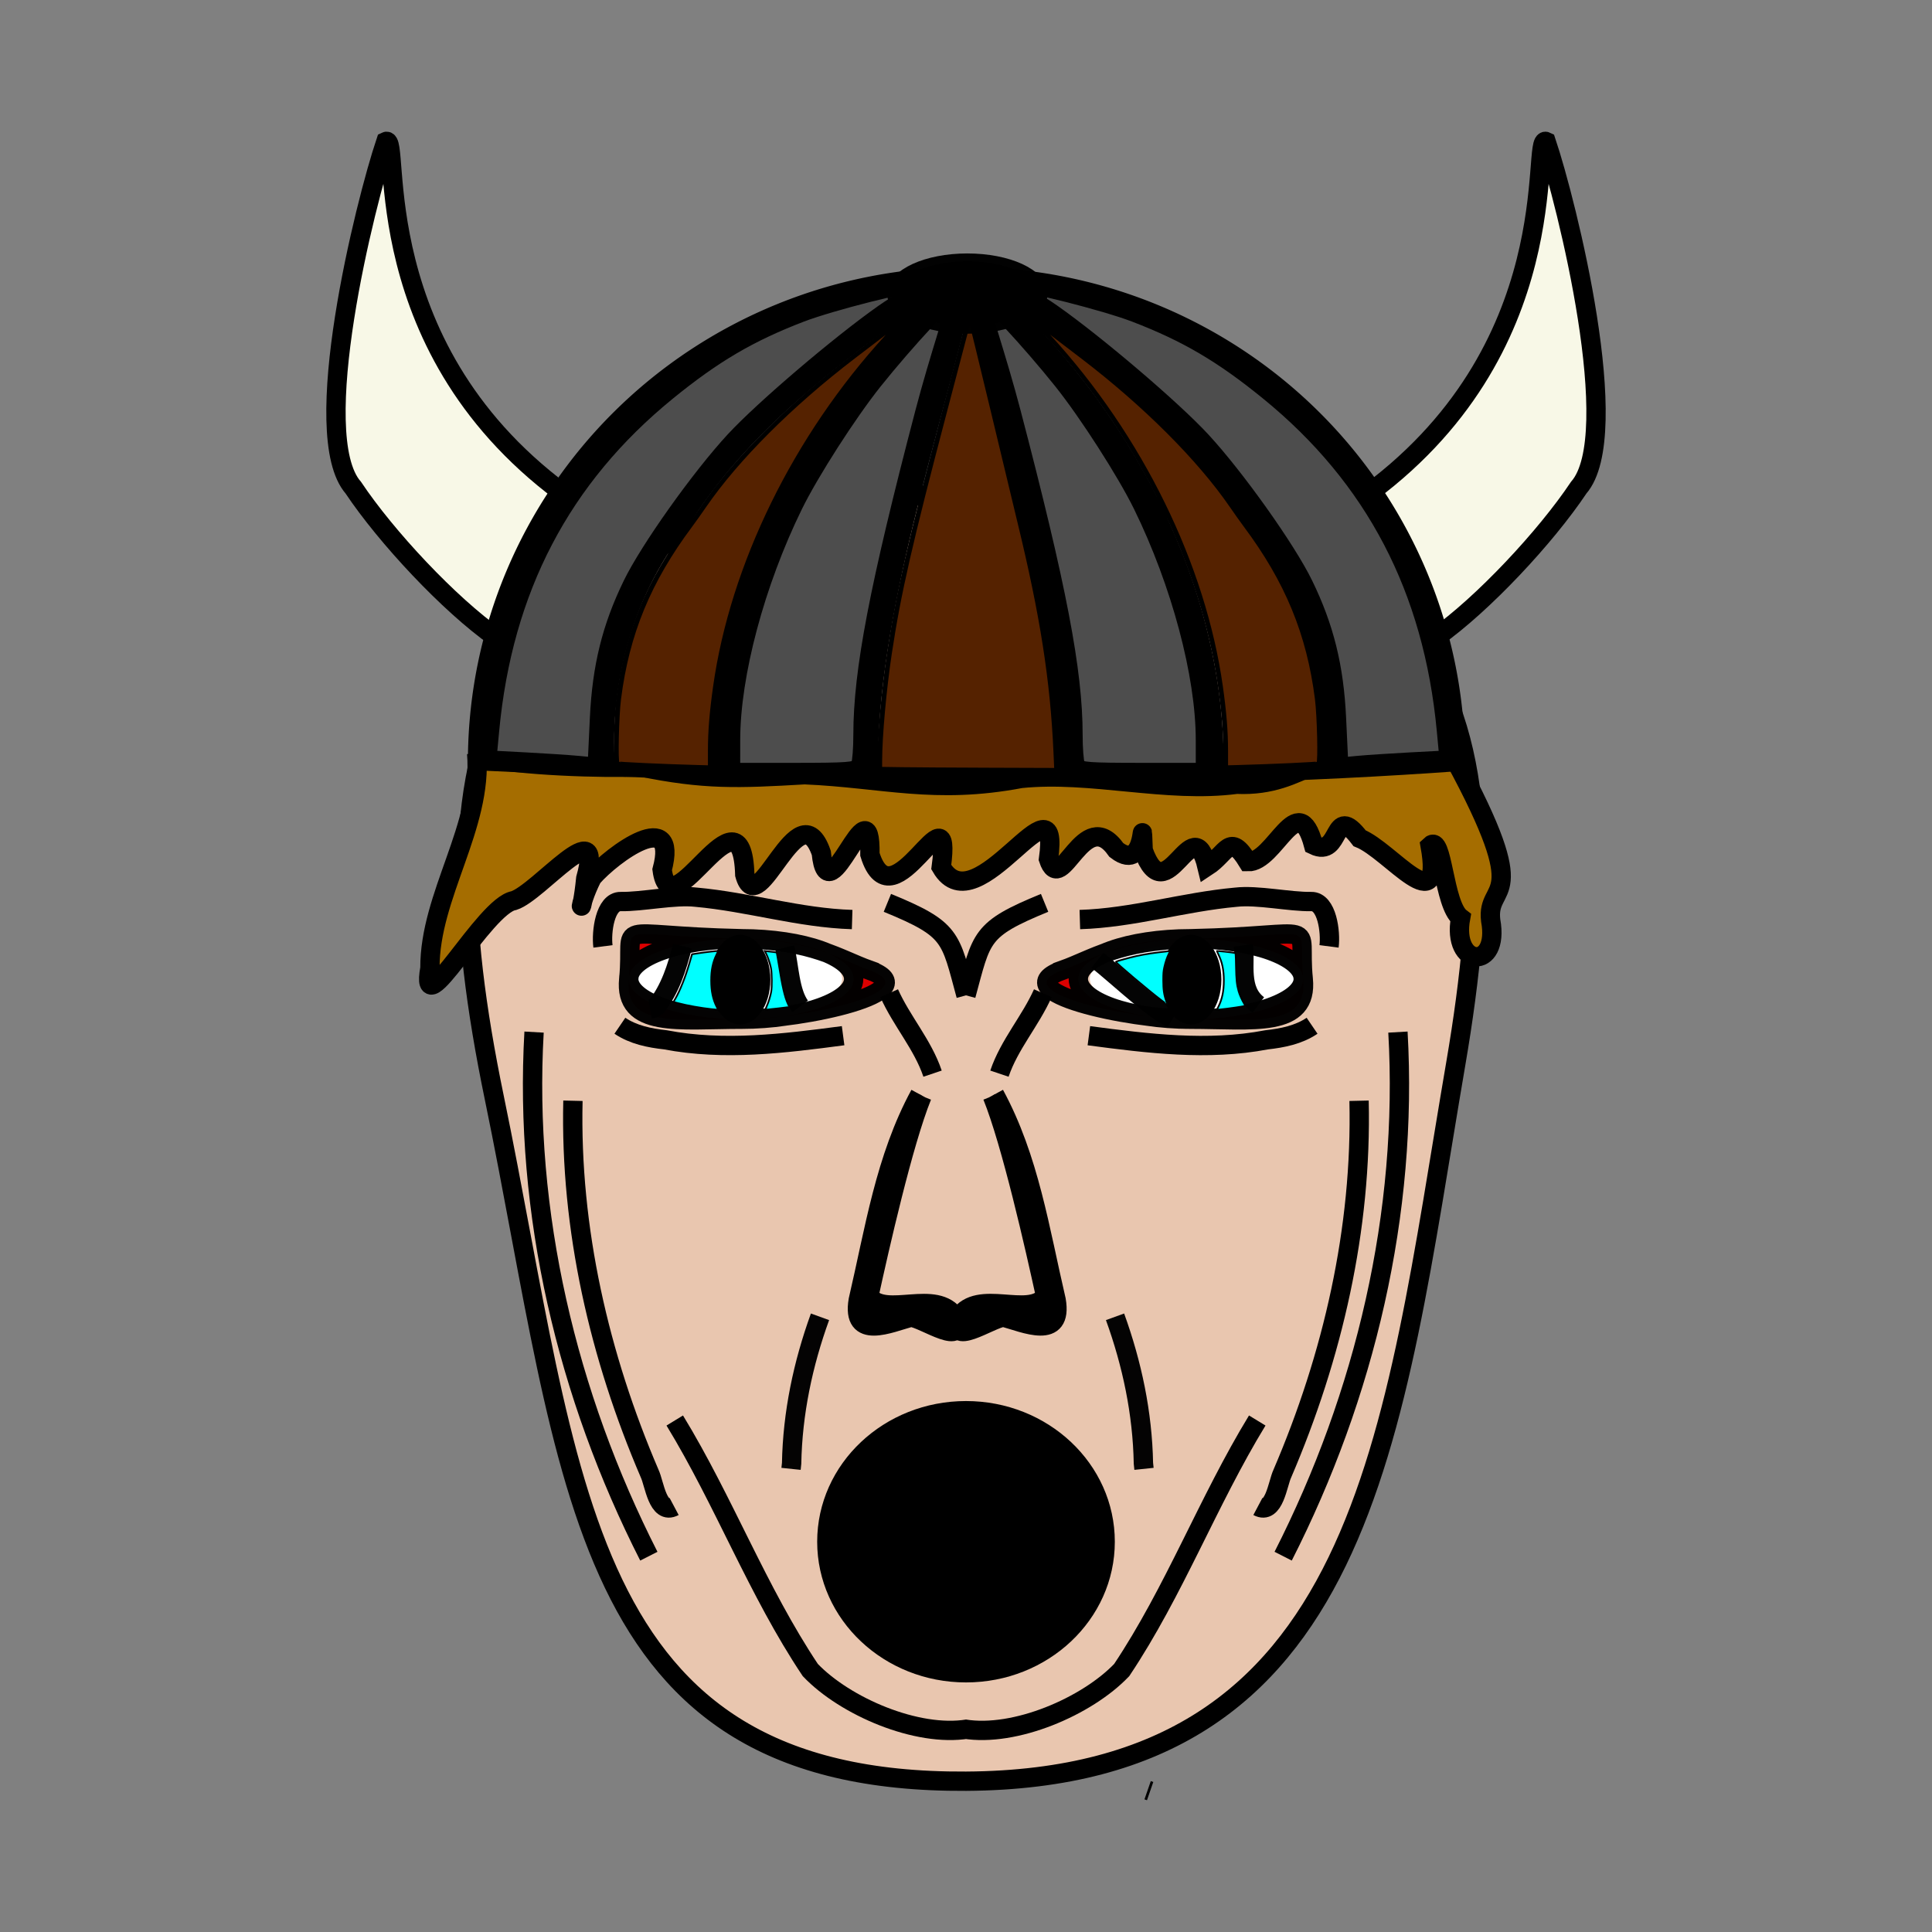 <?xml version="1.0" encoding="UTF-8" standalone="no"?>
<!-- Created with Inkscape (http://www.inkscape.org/) -->

<svg
   width="100mm"
   height="100mm"
   viewBox="0 0 100 100"
   version="1.1"
   id="svg1"
   inkscape:version="1.3.2 (091e20e, 2023-11-25, custom)"
   sodipodi:docname="vichingo.svg"
   xmlns:inkscape="http://www.inkscape.org/namespaces/inkscape"
   xmlns:sodipodi="http://sodipodi.sourceforge.net/DTD/sodipodi-0.dtd"
   xmlns="http://www.w3.org/2000/svg"
   xmlns:svg="http://www.w3.org/2000/svg"
   xmlns:rdf="http://www.w3.org/1999/02/22-rdf-syntax-ns#"
   xmlns:cc="http://creativecommons.org/ns#"
   xmlns:dc="http://purl.org/dc/elements/1.1/">
  <rect x="0" y="0" width="100" height="100" fill="#808080" stroke="none"/>
  <title
     id="title1">Un vichingo</title>
  <sodipodi:namedview
     id="namedview1"
     pagecolor="#ffffff"
     bordercolor="#000000"
     borderopacity="0.25"
     inkscape:showpageshadow="2"
     inkscape:pageopacity="0.0"
     inkscape:pagecheckerboard="0"
     inkscape:deskcolor="#d1d1d1"
     inkscape:document-units="mm"
     inkscape:zoom="1.4142136"
     inkscape:cx="106.06601"
     inkscape:cy="283.90337"
     inkscape:window-width="1920"
     inkscape:window-height="991"
     inkscape:window-x="-9"
     inkscape:window-y="-9"
     inkscape:window-maximized="1"
     inkscape:current-layer="layer1" />
  <defs
     id="defs1">
    <inkscape:path-effect
       effect="mirror_symmetry"
       start_point="188.976,-23.889"
       end_point="188.976,354.063"
       center_point="188.976,165.087"
       id="path-effect5"
       is_visible="true"
       lpeversion="1.2"
       lpesatellites=""
       mode="vertical"
       discard_orig_path="false"
       fuse_paths="false"
       oposite_fuse="false"
       split_items="false"
       split_open="false"
       link_styles="false" />
    <inkscape:path-effect
       effect="mirror_symmetry"
       start_point="50,-6.321"
       end_point="50,93.679"
       center_point="50,43.679"
       id="path-effect98"
       is_visible="true"
       lpeversion="1.2"
       lpesatellites=""
       mode="vertical"
       discard_orig_path="false"
       fuse_paths="false"
       oposite_fuse="false"
       split_items="false"
       split_open="false"
       link_styles="false" />
    <inkscape:path-effect
       effect="mirror_symmetry"
       start_point="50,-6.321"
       end_point="50,93.679"
       center_point="50,43.679"
       id="path-effect87"
       is_visible="true"
       lpeversion="1.2"
       lpesatellites=""
       mode="vertical"
       discard_orig_path="false"
       fuse_paths="false"
       oposite_fuse="false"
       split_items="false"
       split_open="false"
       link_styles="true" />
    <inkscape:path-effect
       effect="mirror_symmetry"
       start_point="50,-6.321"
       end_point="50,93.679"
       center_point="50,43.679"
       id="path-effect86"
       is_visible="true"
       lpeversion="1.2"
       lpesatellites=""
       mode="vertical"
       discard_orig_path="false"
       fuse_paths="false"
       oposite_fuse="false"
       split_items="false"
       split_open="false"
       link_styles="false" />
    <inkscape:path-effect
       effect="mirror_symmetry"
       start_point="50,0"
       end_point="50,100"
       center_point="50,50"
       id="path-effect85"
       is_visible="true"
       lpeversion="1.2"
       lpesatellites=""
       mode="vertical"
       discard_orig_path="false"
       fuse_paths="false"
       oposite_fuse="false"
       split_items="false"
       split_open="false"
       link_styles="false" />
    <inkscape:path-effect
       effect="mirror_symmetry"
       start_point="50,-6.321"
       end_point="50,93.679"
       center_point="50,43.679"
       id="path-effect84"
       is_visible="true"
       lpeversion="1.2"
       lpesatellites=""
       mode="vertical"
       discard_orig_path="false"
       fuse_paths="false"
       oposite_fuse="false"
       split_items="false"
       split_open="false"
       link_styles="false" />
    <inkscape:path-effect
       effect="mirror_symmetry"
       start_point="47.643,6.187"
       end_point="47.643,81.232"
       center_point="47.643,43.71"
       id="path-effect83"
       is_visible="true"
       lpeversion="1.2"
       lpesatellites=""
       mode="vertical"
       discard_orig_path="false"
       fuse_paths="false"
       oposite_fuse="false"
       split_items="false"
       split_open="false"
       link_styles="false" />
    <inkscape:path-effect
       effect="mirror_symmetry"
       start_point="50,0"
       end_point="50,100"
       center_point="50,50"
       id="path-effect82"
       is_visible="true"
       lpeversion="1.2"
       lpesatellites=""
       mode="vertical"
       discard_orig_path="false"
       fuse_paths="false"
       oposite_fuse="false"
       split_items="false"
       split_open="false"
       link_styles="false" />
    <inkscape:path-effect
       effect="mirror_symmetry"
       start_point="50,-6.321"
       end_point="50,93.679"
       center_point="50,43.679"
       id="path-effect81"
       is_visible="true"
       lpeversion="1.2"
       lpesatellites=""
       mode="vertical"
       discard_orig_path="false"
       fuse_paths="false"
       oposite_fuse="false"
       split_items="false"
       split_open="false"
       link_styles="false" />
    <inkscape:path-effect
       effect="mirror_symmetry"
       start_point="50,-6.321"
       end_point="50,93.679"
       center_point="50,43.679"
       id="path-effect80"
       is_visible="true"
       lpeversion="1.2"
       lpesatellites=""
       mode="vertical"
       discard_orig_path="false"
       fuse_paths="false"
       oposite_fuse="false"
       split_items="false"
       split_open="false"
       link_styles="false" />
    <inkscape:path-effect
       effect="mirror_symmetry"
       start_point="50,-6.321"
       end_point="50,93.679"
       center_point="50,43.679"
       id="path-effect79"
       is_visible="true"
       lpeversion="1.2"
       lpesatellites=""
       mode="vertical"
       discard_orig_path="false"
       fuse_paths="false"
       oposite_fuse="false"
       split_items="false"
       split_open="false"
       link_styles="false" />
    <inkscape:path-effect
       effect="mirror_symmetry"
       start_point="50,-6.321"
       end_point="50,93.679"
       center_point="50,43.679"
       id="path-effect78"
       is_visible="true"
       lpeversion="1.2"
       lpesatellites=""
       mode="vertical"
       discard_orig_path="false"
       fuse_paths="false"
       oposite_fuse="false"
       split_items="false"
       split_open="false"
       link_styles="false" />
    <inkscape:path-effect
       effect="mirror_symmetry"
       start_point="50,-6.321"
       end_point="50,93.679"
       center_point="50,43.679"
       id="path-effect77"
       is_visible="true"
       lpeversion="1.2"
       lpesatellites=""
       mode="vertical"
       discard_orig_path="false"
       fuse_paths="false"
       oposite_fuse="false"
       split_items="false"
       split_open="false"
       link_styles="false" />
    <inkscape:path-effect
       effect="mirror_symmetry"
       start_point="188.976,-59.412"
       end_point="188.976,406.021"
       center_point="188.976,173.305"
       id="path-effect60"
       is_visible="true"
       lpeversion="1.2"
       lpesatellites=""
       mode="vertical"
       discard_orig_path="false"
       fuse_paths="false"
       oposite_fuse="false"
       split_items="false"
       split_open="false"
       link_styles="false" />
    <inkscape:path-effect
       effect="mirror_symmetry"
       start_point="188.976,-59.412"
       end_point="188.976,406.021"
       center_point="188.976,173.305"
       id="path-effect59"
       is_visible="true"
       lpeversion="1.2"
       lpesatellites=""
       mode="vertical"
       discard_orig_path="false"
       fuse_paths="false"
       oposite_fuse="false"
       split_items="false"
       split_open="false"
       link_styles="false" />
    <inkscape:path-effect
       effect="mirror_symmetry"
       start_point="188.976,-59.412"
       end_point="188.976,406.021"
       center_point="188.976,173.305"
       id="path-effect58"
       is_visible="true"
       lpeversion="1.2"
       lpesatellites=""
       mode="vertical"
       discard_orig_path="false"
       fuse_paths="false"
       oposite_fuse="false"
       split_items="false"
       split_open="false"
       link_styles="false" />
    <inkscape:path-effect
       effect="mirror_symmetry"
       start_point="50,-15.719"
       end_point="50,107.426"
       center_point="50,45.854"
       id="path-effect14"
       is_visible="true"
       lpeversion="1.2"
       lpesatellites=""
       mode="vertical"
       discard_orig_path="false"
       fuse_paths="false"
       oposite_fuse="false"
       split_items="false"
       split_open="false"
       link_styles="false" />
    <inkscape:path-effect
       effect="mirror_symmetry"
       start_point="50,-15.719"
       end_point="50,107.426"
       center_point="50,45.854"
       id="path-effect13"
       is_visible="true"
       lpeversion="1.2"
       lpesatellites=""
       mode="vertical"
       discard_orig_path="false"
       fuse_paths="false"
       oposite_fuse="false"
       split_items="false"
       split_open="false"
       link_styles="false" />
    <inkscape:path-effect
       center_point="50,45.854"
       end_point="50,107.426"
       start_point="50,-15.719"
       effect="mirror_symmetry"
       id="path-effect12"
       is_visible="true"
       lpeversion="1.2"
       lpesatellites=""
       mode="vertical"
       discard_orig_path="false"
       fuse_paths="false"
       oposite_fuse="false"
       split_items="false"
       split_open="false"
       link_styles="false" />
    <inkscape:path-effect
       effect="mirror_symmetry"
       start_point="49.544,50.327"
       end_point="49.544,62.423"
       center_point="49.544,56.375"
       id="path-effect6"
       is_visible="true"
       lpeversion="1.2"
       lpesatellites=""
       mode="free"
       discard_orig_path="false"
       fuse_paths="false"
       oposite_fuse="false"
       split_items="false"
       split_open="false"
       link_styles="false" />
    <inkscape:path-effect
       effect="mirror_symmetry"
       start_point="50,0"
       end_point="50,100"
       center_point="50,50"
       id="path-effect4"
       is_visible="true"
       lpeversion="1.2"
       lpesatellites=""
       mode="vertical"
       discard_orig_path="false"
       fuse_paths="false"
       oposite_fuse="false"
       split_items="false"
       split_open="false"
       link_styles="false" />
    <inkscape:path-effect
       effect="clone_original"
       css_properties=""
       attributes="style,clip-path,mask"
       linkeditem="#path2"
       is_visible="true"
       method="d"
       allow_transforms="true"
       id="path-effect3"
       lpeversion="1" />
    <inkscape:path-effect
       effect="mirror_symmetry"
       start_point="58.733,-11.044"
       end_point="36.768,86.514"
       center_point="47.75,37.735"
       id="path-effect35"
       is_visible="true"
       lpeversion="1.2"
       lpesatellites=""
       mode="vertical"
       discard_orig_path="false"
       fuse_paths="false"
       oposite_fuse="false"
       split_items="false"
       split_open="false"
       link_styles="false" />
    <inkscape:path-effect
       effect="mirror_symmetry"
       start_point="31.535,-0.737"
       end_point="31.535,99.263"
       center_point="31.535,49.263"
       id="path-effect78-9"
       is_visible="true"
       lpeversion="1.2"
       lpesatellites=""
       mode="vertical"
       discard_orig_path="false"
       fuse_paths="false"
       oposite_fuse="false"
       split_items="false"
       split_open="false"
       link_styles="false" />
  </defs>
  <g
     inkscape:label="Livello 1"
     inkscape:groupmode="layer"
     id="layer1">
    <g
       id="g1"
       transform="translate(0,6.321)">
      <path
         id="path1"
         style="display:inline;fill:#e9c6af;fill-rule:evenodd;stroke:#000000"
         d="M 75.351,48.735 C 72.043,68.054 70.739,85.749 50,85.874 29.828,85.995 29.677,70.303 25.576,50.455 21.854,32.444 24.21,19.528 50,19.27 75.597,19.015 78.454,30.607 75.351,48.735 Z"
         sodipodi:nodetypes="sssss" />
      <path
         style="fill:#ffffff;fill-opacity:1;fill-rule:evenodd;stroke:none;stroke-width:1;stroke-dasharray:none;stroke-opacity:0.984"
         id="path98"
         inkscape:path-effect="#path-effect98"
         sodipodi:type="arc"
         sodipodi:cx="38.259632"
         sodipodi:cy="44.340012"
         sodipodi:rx="5.3320274"
         sodipodi:ry="1.7305702"
         d="m 43.592,44.34 c 0,0.956 -2.387,1.731 -5.332,1.731 -2.945,0 -5.332,-0.775 -5.332,-1.731 0,-0.956 2.387,-1.731 5.332,-1.731 2.945,0 5.332,0.775 5.332,1.731 z m 12.817,0 c 0,0.956 2.387,1.731 5.332,1.731 2.945,0 5.332,-0.775 5.332,-1.731 0,-0.956 -2.387,-1.731 -5.332,-1.731 -2.945,0 -5.332,0.775 -5.332,1.731 z" />
      <path
         original-d="m 44.185,44.351 a 5.821,2.084 0 0 1 -5.821,2.084 5.821,2.084 0 0 1 -5.821,-2.084 5.821,2.084 0 0 1 5.821,-2.084 5.821,2.084 0 0 1 5.821,2.084 z"
         d="m 44.185,44.351 c 10e-7,1.151 -2.606,2.084 -5.821,2.084 -3.215,0 -5.821,-0.933 -5.821,-2.084 1e-6,-1.151 2.606,-2.084 5.821,-2.084 3.215,0 5.821,0.933 5.821,2.084 z m 10.821,-0.46 c -3.135,1.119 3.414,2.544 6.629,2.544 3.215,0 6.078,0.47 5.821,-2.084 -0.319,-3.169 1.164,-2.236 -5.821,-2.084 -3.756,0.082 -5.024,1.05 -6.629,1.623 z m 0.808,0.46 c -10e-7,1.151 2.606,2.084 5.821,2.084 3.215,0 5.821,-0.933 5.821,-2.084 -10e-7,-1.151 -2.606,-2.084 -5.821,-2.084 -3.215,0 -5.821,0.933 -5.821,2.084 z M 44.994,43.89 c 3.135,1.119 -3.414,2.544 -6.629,2.544 -3.215,0 -6.078,0.47 -5.821,-2.084 0.319,-3.169 -1.164,-2.236 5.821,-2.084 3.756,0.082 5.024,1.05 6.629,1.623 z"
         id="use3"
         class="fromclone"
         style="fill:#dc0000;fill-opacity:1;fill-rule:evenodd;stroke:#000000;stroke-opacity:0.984"
         sodipodi:nodetypes="ssssssssss"
         inkscape:path-effect="#path-effect87"
         inkscape:original-d="m 44.185415,44.35078 c 10e-7,1.150737 -2.606075,2.083594 -5.820833,2.083594 -3.214758,0 -5.820834,-0.932857 -5.820833,-2.083594 1e-6,-1.150737 2.606076,-2.083593 5.820833,-2.083593 3.214757,0 5.820832,0.932856 5.820833,2.083593 z m 10.821033,-0.460385 c -3.134904,1.119205 3.414212,2.543979 6.62897,2.543979 3.214758,0 6.078031,0.47007 5.820833,-2.083594 -0.319151,-3.168783 1.164236,-2.235673 -5.820833,-2.083593 -3.756012,0.08178 -5.023877,1.050167 -6.62897,1.623208 z" />
      <path
         style="fill:#000000;fill-rule:evenodd;stroke:#000000;stroke-width:1.584;stroke-dasharray:none;stroke-opacity:1"
         id="path5"
         inkscape:path-effect="#path-effect83"
         sodipodi:type="arc"
         sodipodi:cx="62.16021"
         sodipodi:cy="44.223083"
         sodipodi:rx="1.1580762"
         sodipodi:ry="0.94760144"
         d="m 63.318,44.223 c 0,0.523 -0.518,0.948 -1.158,0.948 -0.64,0 -1.158,-0.424 -1.158,-0.948 0,-0.523 0.518,-0.948 1.158,-0.948 0.64,0 1.158,0.424 1.158,0.948 z m -31.351,0 c 0,0.523 0.518,0.948 1.158,0.948 0.64,0 1.158,-0.424 1.158,-0.948 0,-0.523 -0.518,-0.948 -1.158,-0.948 -0.64,0 -1.158,0.424 -1.158,0.948 z"
         transform="matrix(0.804,0,0,1.333,11.675,-14.565)" />
      <path
         style="fill:#000000;fill-rule:evenodd;stroke:#000000;stroke-width:1;stroke-dasharray:none;stroke-opacity:1"
         d="m 47.614,50.327 c -1.802,3.32 -2.345,7.026 -3.191,10.646 -0.361,2.096 1.637,1.178 2.728,0.883 0.712,0.087 2.895,1.648 2.291,-0.023 -0.99,-1.483 -3.584,0.087 -4.473,-1.063 0.558,-2.546 1.772,-7.927 2.755,-10.359 m 3.751,-0.085 c 1.802,3.32 2.345,7.026 3.191,10.646 0.361,2.096 -1.637,1.178 -2.728,0.883 -0.712,0.087 -2.895,1.648 -2.291,-0.023 0.99,-1.483 3.584,0.087 4.473,-1.063 -0.558,-2.546 -1.772,-7.927 -2.755,-10.359"
         id="path6"
         sodipodi:nodetypes="cccccc"
         inkscape:path-effect="#path-effect6"
         inkscape:original-d="m 47.614067,50.32685 c -1.801837,3.320478 -2.344598,7.026404 -3.191014,10.645744 -0.361203,2.096211 1.63706,1.17755 2.728177,0.883195 0.711643,0.08671 2.894725,1.647939 2.291007,-0.02293 -0.989527,-1.483442 -3.583525,0.08737 -4.473306,-1.062927 0.558251,-2.546306 1.771541,-7.927 2.755304,-10.358549" />
      <ellipse
         style="display:inline;fill:#000000;fill-rule:evenodd;stroke:#000000;stroke-width:1;stroke-dasharray:none;stroke-opacity:1"
         id="path7"
         cx="50"
         cy="73.479"
         rx="7.203"
         ry="6.782" />
      <path
         style="fill:#f8f8e7;fill-opacity:1;fill-rule:evenodd;stroke:#000000;stroke-width:1;stroke-dasharray:none;stroke-opacity:1"
         d="M 72.965,18.662 C 85.266,13.535 85.695,2.122 86.419,2.699 c 0.344,3.305 0.636,15.711 -2.291,17.848 -2.23,2.121 -6.164,4.798 -8.913,5.938 M 33.144,9.696 C 24.227,-0.208 28.731,-10.704 27.829,-10.493 c -1.727,2.839 -7.308,13.922 -5.579,17.108 1.106,2.872 3.513,6.977 5.508,9.185"
         id="path35"
         sodipodi:nodetypes="cccc"
         inkscape:path-effect="#path-effect35"
         inkscape:original-d="M 72.964579,18.662094 C 85.266317,13.535449 85.695177,2.121597 86.419463,2.6985386 c 0.34353,3.3051073 0.636246,15.7111224 -2.291153,17.8478804 -2.230371,2.120929 -6.164383,4.798167 -8.913252,5.938039"
         transform="rotate(-12.689,75.605,30.591)" />
      <path
         style="fill:#a56d00;fill-opacity:1;fill-rule:evenodd;stroke:#000000;stroke-width:1;stroke-dasharray:none;stroke-opacity:1"
         d="m 24.672,32.67 c 0.322,3.797 -2.437,7.353 -2.419,11.121 -0.576,3.157 2.834,-3.25 4.342,-3.496 1.304,-0.42 4.72,-4.72 3.724,-1.152 -0.224,2.225 -0.486,1.594 0.334,-0.043 1.068,-1.228 4.497,-3.705 3.619,-0.404 0.439,3.367 4.124,-4.782 4.278,0.258 0.69,2.537 2.781,-4.507 3.959,-1.13 0.341,3.491 2.577,-3.935 2.518,0.081 1.192,3.855 4.308,-3.923 3.692,0.656 1.823,3.141 6.219,-5.222 5.551,-0.411 0.664,2.017 1.816,-2.887 3.514,-0.473 1.661,1.286 1.26,-2.564 1.387,0.011 1.207,3.369 2.552,-2.301 3.301,0.843 1.046,-0.679 1.163,-1.807 2.116,-0.249 1.399,0.045 2.584,-3.907 3.4,-0.864 1.457,0.704 0.949,-2.233 2.384,-0.352 1.602,0.642 4.369,4.431 3.651,0.384 0.661,-0.646 0.677,3.059 1.577,3.74 -0.476,2.565 2.042,2.75 1.557,0.132 -0.25,-2.09 2.306,-0.666 -1.886,-8.396 -0.25,-0.461 -2.577,0.208 -3.299,0.141 -3.61,-1.185 -4.288,1.366 -7.96,1.205 -3.647,0.48 -7.52,-0.674 -11.175,-0.299 -4.463,0.846 -7.109,-0.018 -11.189,-0.194 -3.458,0.201 -5.189,0.273 -8.51,-0.41 -1.773,0.093 -6.46,-0.05 -8.115,-0.509"
         id="path60"
         sodipodi:nodetypes="ccccccccccccccccccccscccccc" />
      <path
         style="fill:none;fill-opacity:1;fill-rule:evenodd;stroke:#000000;stroke-width:1;stroke-dasharray:none;stroke-opacity:1"
         d="m 56.36,47.287 c 3.049,0.403 6.149,0.796 9.203,0.213 0.817,-0.091 1.658,-0.257 2.35,-0.728 m -24.274,0.514 c -3.049,0.403 -6.149,0.796 -9.203,0.213 -0.817,-0.091 -1.658,-0.257 -2.35,-0.728"
         id="path75"
         inkscape:path-effect="#path-effect78"
         inkscape:original-d="m 56.360461,47.286661 c 3.048698,0.402998 6.149182,0.796118 9.202936,0.213135 0.817126,-0.09089 1.657584,-0.257325 2.349786,-0.72762" />
      <path
         style="fill:none;fill-opacity:1;fill-rule:evenodd;stroke:#000000;stroke-width:1;stroke-dasharray:none;stroke-opacity:1"
         d="m 55.893,41.275 c 2.731,-0.084 5.363,-0.912 8.079,-1.157 1.106,-0.129 2.787,0.245 3.901,0.225 0.815,-0.016 1.013,1.585 0.918,2.321 M 44.107,41.275 c -2.731,-0.084 -5.363,-0.912 -8.079,-1.157 -1.106,-0.129 -2.787,0.245 -3.901,0.225 -0.815,-0.016 -1.013,1.585 -0.918,2.321"
         id="path76"
         inkscape:path-effect="#path-effect77"
         inkscape:original-d="m 55.893228,41.275 c 2.731319,-0.08422 5.36291,-0.912295 8.079023,-1.156653 1.106078,-0.128745 2.787365,0.244907 3.901342,0.225187 0.815076,-0.01592 1.012691,1.585062 0.918072,2.320504"
         sodipodi:nodetypes="cccc" />
      <path
         style="fill:none;fill-opacity:1;fill-rule:evenodd;stroke:#000000;stroke-width:1;stroke-dasharray:none;stroke-opacity:1"
         d="M 66.416,74.227 C 70.656,65.891 72.891,56.466 72.357,47.1 M 33.584,74.227 C 29.344,65.891 27.109,56.466 27.643,47.1"
         id="path78"
         inkscape:path-effect="#path-effect80"
         inkscape:original-d="M 66.416477,74.227427 C 70.656076,65.89089 72.890895,56.465731 72.356578,47.099574" />
      <path
         style="fill:none;fill-opacity:1;fill-rule:evenodd;stroke:#000000;stroke-width:1;stroke-dasharray:none;stroke-opacity:1"
         d="m 70.345,50.654 c 0.154,6.639 -1.367,13.227 -3.973,19.3 -0.244,0.515 -0.416,2.151 -1.265,1.701 M 29.655,50.654 c -0.154,6.639 1.367,13.227 3.973,19.3 0.244,0.515 0.416,2.151 1.265,1.701"
         id="path79"
         inkscape:path-effect="#path-effect79"
         inkscape:original-d="m 70.345339,50.654256 c 0.15439,6.638617 -1.366838,13.226943 -3.97305,19.299817 -0.244211,0.515287 -0.416174,2.151098 -1.265423,1.700879" />
      <path
         style="fill:none;fill-opacity:1;fill-rule:evenodd;stroke:#000000;stroke-width:1;stroke-dasharray:none;stroke-opacity:1"
         d="m 49.999,45.198 c 0.825,-3.03 0.708,-3.41 4.069,-4.787 m -4.068,4.787 c -0.825,-3.03 -0.708,-3.41 -4.069,-4.787"
         id="path81"
         sodipodi:nodetypes="cc"
         inkscape:original-d="m 49.999445,45.197796 c 0.825074,-3.030311 0.708099,-3.409577 4.069173,-4.786621"
         inkscape:path-effect="#path-effect81" />
      <path
         style="fill:none;fill-opacity:1;fill-rule:evenodd;stroke:#000000;stroke-width:1;stroke-dasharray:none;stroke-opacity:1"
         d="m 34.925,67.204 c 2.554,4.186 4.291,8.837 7.016,12.916 1.794,1.881 5.526,3.489 8.156,3.053 M 65.075,67.204 c -2.554,4.186 -4.291,8.837 -7.016,12.916 -1.794,1.881 -5.526,3.489 -8.156,3.053"
         id="path83"
         inkscape:path-effect="#path-effect84"
         inkscape:original-d="m 34.925,67.204166 c 2.554283,4.186025 4.291385,8.837382 7.016445,12.916222 1.794473,1.881363 5.525856,3.488572 8.155895,3.05317"
         sodipodi:nodetypes="ccc" />
      <path
         id="path86"
         style="fill:none;fill-opacity:1;fill-rule:evenodd;stroke:#000000;stroke-width:1;stroke-dasharray:none;stroke-opacity:1"
         d="m 46.024,45.088 c 0.644,1.444 1.737,2.653 2.245,4.163 m 5.707,-4.163 C 53.332,46.532 52.24,47.742 51.731,49.251"
         inkscape:path-effect="#path-effect86"
         inkscape:original-d="m 46.023813,45.088368 c 0.643933,1.443938 1.736587,2.653162 2.245047,4.162731" />
      <path
         style="fill:none;fill-opacity:1;fill-rule:evenodd;stroke:#000000;stroke-width:1;stroke-dasharray:none;stroke-opacity:1"
         d="M 59.531,86.386 59.401,86.341"
         id="path87" />
      <path
         style="fill:none;fill-opacity:1;fill-rule:evenodd;stroke:#000000;stroke-width:1;stroke-dasharray:none;stroke-opacity:0.984"
         d="m 40.622,42.726 c 0.23,0.984 0.248,2.302 0.795,3.04"
         id="path99" />
      <path
         style="fill:none;fill-opacity:1;fill-rule:evenodd;stroke:#000000;stroke-width:1;stroke-dasharray:none;stroke-opacity:0.984"
         d="m 35.322,42.648 c -0.279,1.104 -0.634,2.228 -1.351,3.133 l -0.148,0.092 -0.171,0.032"
         id="path100" />
      <path
         style="fill:none;fill-opacity:1;fill-rule:evenodd;stroke:#000000;stroke-width:1;stroke-dasharray:none;stroke-opacity:0.984"
         d="m 56.805,43.381 c 1.047,0.843 2.241,1.979 3.355,2.736 l 0.02,-1.69e-4 0.507,0.304"
         id="path101"
         sodipodi:nodetypes="cccc" />
      <path
         style="fill:none;fill-opacity:1;fill-rule:evenodd;stroke:#000000;stroke-width:1;stroke-dasharray:none;stroke-opacity:0.984"
         d="m 64.359,42.609 c 0.123,0.874 -0.274,2.315 0.772,3.087"
         id="path102"
         sodipodi:nodetypes="cc" />
      <path
         style="fill:#00ffff;fill-opacity:1;fill-rule:evenodd;stroke:#000000;stroke-width:0.334;stroke-dasharray:none;stroke-opacity:0.984"
         d="m 139.079,173.273 c -2.26,-0.249 -4.903,-0.722 -6.683,-1.197 l -0.85,-0.227 0.385,-0.674 c 0.919,-1.609 1.947,-4.209 2.733,-6.913 l 0.503,-1.731 1.204,-0.188 c 1.537,-0.239 3.807,-0.495 3.866,-0.436 0.025,0.025 -0.091,0.318 -0.259,0.651 -0.741,1.473 -1.072,3.057 -1.069,5.113 0.003,2.066 0.333,3.65 1.065,5.104 l 0.3,0.597 -0.244,-0.012 c -0.134,-0.006 -0.562,-0.047 -0.951,-0.089 z"
         id="path103"
         transform="scale(0.265)" />
      <path
         style="fill:#00ffff;fill-opacity:1;fill-rule:evenodd;stroke:#000000;stroke-width:0.334;stroke-dasharray:none;stroke-opacity:0.984"
         d="m 149.465,173.346 c 0,-0.02 0.135,-0.33 0.301,-0.689 0.339,-0.736 0.686,-1.853 0.862,-2.775 0.176,-0.921 0.153,-3.691 -0.039,-4.626 -0.19,-0.924 -0.597,-2.147 -0.942,-2.831 l -0.264,-0.524 0.328,0.035 c 1.478,0.157 1.917,0.219 1.975,0.278 0.037,0.037 0.211,0.962 0.386,2.056 0.742,4.616 1.181,6.533 1.815,7.931 0.144,0.318 0.262,0.589 0.262,0.601 0,0.045 -0.61,0.132 -2.077,0.299 -2.156,0.244 -2.607,0.287 -2.607,0.246 z"
         id="path104"
         transform="scale(0.265)" />
      <path
         style="fill:#00ffff;fill-opacity:1;fill-rule:evenodd;stroke:#000000;stroke-width:0.334;stroke-dasharray:none;stroke-opacity:0.984"
         d="m 226.758,171.457 c -2.43,-1.839 -8.938,-7.344 -8.818,-7.459 0.103,-0.097 2.733,-0.829 3.939,-1.096 1.834,-0.406 3.573,-0.67 6.359,-0.967 l 0.328,-0.035 -0.251,0.499 c -0.37,0.736 -0.674,1.634 -0.906,2.672 -0.176,0.787 -0.206,1.166 -0.206,2.6 0,1.808 0.151,2.808 0.621,4.102 0.115,0.317 0.2,0.585 0.188,0.596 -0.011,0.011 -0.576,-0.4 -1.255,-0.914 z"
         id="path105"
         transform="scale(0.265)" />
      <path
         style="fill:#00ffff;fill-opacity:1;fill-rule:evenodd;stroke:#000000;stroke-width:0.334;stroke-dasharray:none;stroke-opacity:0.984"
         d="m 237.976,172.786 c 0.738,-1.496 1.064,-3.063 1.064,-5.113 0,-2.051 -0.326,-3.617 -1.064,-5.114 -0.164,-0.333 -0.299,-0.626 -0.299,-0.651 0,-0.063 2.964,0.253 3.502,0.373 0.185,0.041 0.188,0.084 0.235,2.584 0.049,2.64 0.149,3.604 0.509,4.885 0.191,0.682 0.689,1.794 1.095,2.447 0.126,0.203 0.199,0.388 0.162,0.411 -0.169,0.104 -3.069,0.529 -4.951,0.726 l -0.552,0.058 z"
         id="path106"
         transform="scale(0.265)" />
      <g
         id="g108"
         transform="matrix(1.001,0,0,0.812,-0.026,6.444)">
        <g
           id="g42">
          <g
             id="g41">
            <g
               id="g40">
              <g
                 id="g39">
                <g
                   id="g38">
                  <g
                     id="g37">
                    <g
                       id="g36">
                      <g
                         id="g35">
                        <path
                           style="fill:none;fill-rule:evenodd;stroke:#000000;stroke-width:1.076;stroke-dasharray:none;stroke-opacity:1"
                           id="path8"
                           transform="scale(1,-1)"
                           d="M 75.241,-32.838 A 25.241,30.994 0 0 1 50.061,-1.844 25.241,30.994 0 0 1 24.759,-32.687"
                           sodipodi:type="arc"
                           sodipodi:arc-type="arc"
                           sodipodi:open="true"
                           sodipodi:start="0"
                           sodipodi:end="3.1367188"
                           sodipodi:ry="30.993673"
                           sodipodi:rx="25.24086"
                           sodipodi:cy="-32.837833"
                           sodipodi:cx="49.999847" />
                        <path
                           style="fill:none;fill-rule:evenodd;stroke:#000000;stroke-width:1;stroke-dasharray:none;stroke-opacity:1"
                           d="m 50.806,1.762 c 5.313,4.478 10.627,9.231 13.866,15.529 3.039,4.574 4.295,10.39 4.001,15.839 M 49.194,1.762 C 43.88,6.24 38.567,10.993 35.328,17.291 32.288,21.864 31.032,27.68 31.326,33.129"
                           id="path9"
                           sodipodi:nodetypes="ccc"
                           inkscape:path-effect="#path-effect14"
                           inkscape:original-d="m 50.806362,1.7620647 c 5.313402,4.4782564 10.626743,9.2306333 13.866102,15.5287083 3.039243,4.573633 4.295097,10.389597 4.001078,15.838506" />
                        <path
                           style="fill:none;fill-rule:evenodd;stroke:#000000;stroke-width:1;stroke-dasharray:none;stroke-opacity:1"
                           d="M 50.616,2.248 C 58.197,10.457 62.94,22.104 62.796,33.336 M 49.384,2.248 C 41.803,10.457 37.06,22.104 37.204,33.336"
                           id="path10"
                           sodipodi:nodetypes="cc"
                           inkscape:path-effect="#path-effect13"
                           inkscape:original-d="M 50.616239,2.2479012 C 58.196617,10.45728 62.940492,22.104015 62.795609,33.335836" />
                        <path
                           style="fill:none;fill-rule:evenodd;stroke:#000000;stroke-width:1;stroke-dasharray:none;stroke-opacity:1"
                           d="M 50.022,2.151 C 51.825,11.785 55.179,23.562 55.074,33.465 M 49.978,2.151 C 48.175,11.785 44.821,23.562 44.926,33.465"
                           id="path11"
                           sodipodi:nodetypes="cc"
                           inkscape:path-effect="#path-effect12"
                           inkscape:original-d="M 50.021656,2.1508313 C 51.825344,11.784545 55.178641,23.56151 55.074211,33.46549" />
                        <path
                           style="fill:none;fill-rule:evenodd;stroke:#000000;stroke-width:1;stroke-dasharray:none;stroke-opacity:1"
                           d="m 24.238,32.857 c 16.936,1.006 34.585,1.588 51.516,0.049"
                           id="path12"
                           sodipodi:nodetypes="cc" />
                      </g>
                    </g>
                  </g>
                </g>
              </g>
            </g>
          </g>
        </g>
        <path
           style="fill:#4d4d4d;fill-opacity:1;fill-rule:evenodd;stroke:#000000;stroke-width:2.673;stroke-dasharray:none;stroke-opacity:1"
           d="m 261.42,113.366 c -0.48,-12.501 -2.41,-22.111 -6.543,-32.571 -3.371,-8.532 -13.384,-25.893 -20.089,-34.833 -5.689,-7.585 -20.604,-23.261 -29.266,-30.759 -2.92,-2.528 -7.11,-5.388 -6.826,-5.492 1.424,-0.521 17.101,4.385 22.885,7.125 10.026,4.749 16.97,9.781 25.943,18.797 20.429,20.528 31.691,47.087 34.26,80.793 l 0.466,6.117 -6.952,0.452 c -3.824,0.249 -8.417,0.622 -10.207,0.83 l -3.255,0.378 z m -144.888,0 c 0.48,-12.501 2.41,-22.111 6.543,-32.571 3.371,-8.532 13.384,-25.893 20.089,-34.833 5.689,-7.585 20.604,-23.261 29.266,-30.759 2.92,-2.528 7.11,-5.388 6.826,-5.492 -1.424,-0.521 -17.101,4.385 -22.885,7.125 -10.026,4.749 -16.97,9.781 -25.943,18.797 -20.429,20.528 -31.691,47.087 -34.26,80.793 l -0.466,6.117 6.952,0.452 c 3.824,0.249 8.417,0.622 10.207,0.83 l 3.255,0.378 z"
           id="path51"
           transform="scale(0.265)"
           sodipodi:nodetypes="sssssssscsscs"
           inkscape:path-effect="#path-effect58"
           inkscape:original-d="m 261.42029,113.36601 c -0.4797,-12.50137 -2.41035,-22.111448 -6.54347,-32.571141 -3.37125,-8.531618 -13.38399,-25.893235 -20.08873,-34.832928 -5.68902,-7.585385 -20.6038,-23.261316 -29.26563,-30.759145 -2.92034,-2.527907 -7.1101,-5.3884328 -6.82587,-5.4924818 1.4244,-0.5214364 17.10053,4.3846278 22.88485,7.1246878 10.02568,4.749208 16.97049,9.781158 25.94284,18.7972 20.42898,20.528462 31.69088,47.086535 34.26029,80.793328 l 0.46627,6.11687 -6.9519,0.45198 c -3.82356,0.24858 -8.41688,0.62189 -10.2074,0.82956 l -3.25548,0.3776 z" />
        <path
           style="fill:#4d4d4d;fill-opacity:1;fill-rule:evenodd;stroke:#000000;stroke-width:2.673;stroke-dasharray:none;stroke-opacity:1"
           d="m 210.44,124.393 c -0.236,-0.615 -0.429,-3.763 -0.429,-6.996 0,-15.403 -3.15,-35.669 -12.085,-77.742 -2.719,-12.802 -6.511,-26.596 -6.394,-27.205 0.263,-1.366 9.502,11.031 15.593,20.43 4.972,7.673 12.368,21.881 15.516,29.805 7.37,18.553 12.108,40.427 12.116,55.932 l 0.003,6.894 h -11.945 c -10.24,0 -12.006,-0.16 -12.374,-1.118 z m -42.927,0 c 0.236,-0.615 0.429,-3.763 0.429,-6.996 0,-15.403 3.15,-35.669 12.085,-77.742 2.719,-12.802 6.511,-26.596 6.394,-27.205 -0.263,-1.366 -9.502,11.031 -15.593,20.43 -4.972,7.673 -12.368,21.881 -15.516,29.805 -7.37,18.553 -12.108,40.427 -12.116,55.932 l -0.003,6.894 h 11.945 c 10.24,0 12.006,-0.16 12.374,-1.118 z"
           id="path52"
           transform="scale(0.265)"
           sodipodi:nodetypes="csssssccscc"
           inkscape:path-effect="#path-effect60"
           inkscape:original-d="m 210.43992,124.39296 c -0.23606,-0.61517 -0.42921,-3.76344 -0.42921,-6.99614 0,-15.40285 -3.15033,-35.668581 -12.08503,-77.74157 -2.71876,-12.802488 -6.51135,-26.595554 -6.39396,-27.205147 0.26304,-1.365838 9.50185,11.030951 15.59254,20.430362 4.9719,7.67286 12.36832,21.88057 15.51624,29.805002 7.37012,18.553205 12.10837,40.427173 12.11569,55.931693 l 0.003,6.89429 h -11.94516 c -10.24013,0 -12.00643,-0.15965 -12.37437,-1.11849 z" />
        <path
           style="fill:#552200;fill-opacity:1;fill-rule:evenodd;stroke:#000000;stroke-width:0.945;stroke-dasharray:none;stroke-opacity:1"
           d="m 175.812,125.688 -4.062,-0.075 0.003,-1.931 c 0.011,-5.97 0.827,-17.144 1.886,-25.806 1.77,-14.477 3.968,-26.347 10.858,-58.625 2.319,-10.863 4.263,-19.975 4.32,-20.25 0.081,-0.387 0.579,-1.83 0.692,-1.539 0.246,0.637 8.127,41.368 9.613,48.914 4.414,22.416 6.383,37.95 7.01,55.312 l 0.151,4.188 -13.205,-0.056 c -7.263,-0.031 -15.033,-0.09 -17.267,-0.131 z"
           id="path57"
           transform="scale(0.265)"
           sodipodi:nodetypes="cccsssssscccc" />
        <path
           style="fill:#552200;fill-opacity:1;fill-rule:evenodd;stroke:#000000;stroke-width:0.945;stroke-dasharray:none;stroke-opacity:1"
           d="m 239.249,121.25 c -9.6e-4,-4.638 -0.3,-9.204 -1.01,-15.416 -3.339,-29.23 -15.634,-60.152 -33.46,-84.153 -1.254,-1.688 -4.489,-5.344 -4.489,-5.424 0,-0.183 5.539,5.055 11.13,10.324 12.173,11.47 22.767,24.526 29.053,35.803 0.879,1.577 2.109,3.711 2.734,4.742 8.106,13.382 12.323,25.99 13.939,41.667 0.423,4.102 0.628,15.139 0.288,15.482 -0.17,0.171 -9.007,0.673 -15.746,0.896 l -2.438,0.08 z m -100.545,0 c 9.6e-4,-4.638 0.3,-9.204 1.01,-15.416 3.339,-29.23 15.634,-60.152 33.46,-84.153 1.254,-1.688 4.489,-5.344 4.489,-5.424 0,-0.183 -5.539,5.055 -11.13,10.324 -12.173,11.47 -22.767,24.526 -29.053,35.803 -0.879,1.577 -2.109,3.711 -2.734,4.742 -8.106,13.382 -12.323,25.99 -13.939,41.667 -0.423,4.102 -0.628,15.139 -0.288,15.482 0.17,0.171 9.007,0.673 15.746,0.896 l 2.438,0.08 z"
           id="path58"
           transform="scale(0.265)"
           sodipodi:nodetypes="sssssssssscs"
           inkscape:path-effect="#path-effect59"
           inkscape:original-d="m 239.24879,121.25 c -9.6e-4,-4.6381 -0.30001,-9.20448 -1.00963,-15.41622 -3.33912,-29.229738 -15.63385,-60.151853 -33.45955,-84.153153 -1.25378,-1.688155 -4.48932,-5.344413 -4.48932,-5.424261 0,-0.182514 5.53855,5.055161 11.13002,10.323763 12.17252,11.46964 22.76738,24.526241 29.05256,35.802996 0.87884,1.57678 2.10894,3.710625 2.73357,4.741875 8.10563,13.38225 12.32343,25.990112 13.93923,41.66724 0.42274,4.10167 0.62783,15.13944 0.28765,15.48163 -0.16962,0.17063 -9.00736,0.67336 -15.74601,0.8957 l -2.4377,0.0804 z" />
        <ellipse
           style="fill:#000000;fill-opacity:1;fill-rule:evenodd;stroke:#000000;stroke-width:1;stroke-dasharray:none;stroke-opacity:0.984"
           id="path107"
           cx="50.046"
           cy="2.993"
           rx="3.648"
           ry="2.058" />
      </g>
      <path
         style="fill:none;stroke:#000000;stroke-width:3.78;stroke-opacity:0.984"
         d="m 217.789,233.345 c 3.34,9.217 5.362,18.838 5.544,28.63 l 0.112,1.069 m -63.281,-29.698 c -3.34,9.217 -5.362,18.838 -5.544,28.63 l -0.112,1.069"
         id="path2"
         transform="scale(0.265)"
         inkscape:path-effect="#path-effect5"
         inkscape:original-d="m 217.78888,233.34523 c 3.33997,9.2172 5.36167,18.83807 5.54434,28.62964 l 0.11198,1.06885" />
    </g>
  </g>
</svg>
